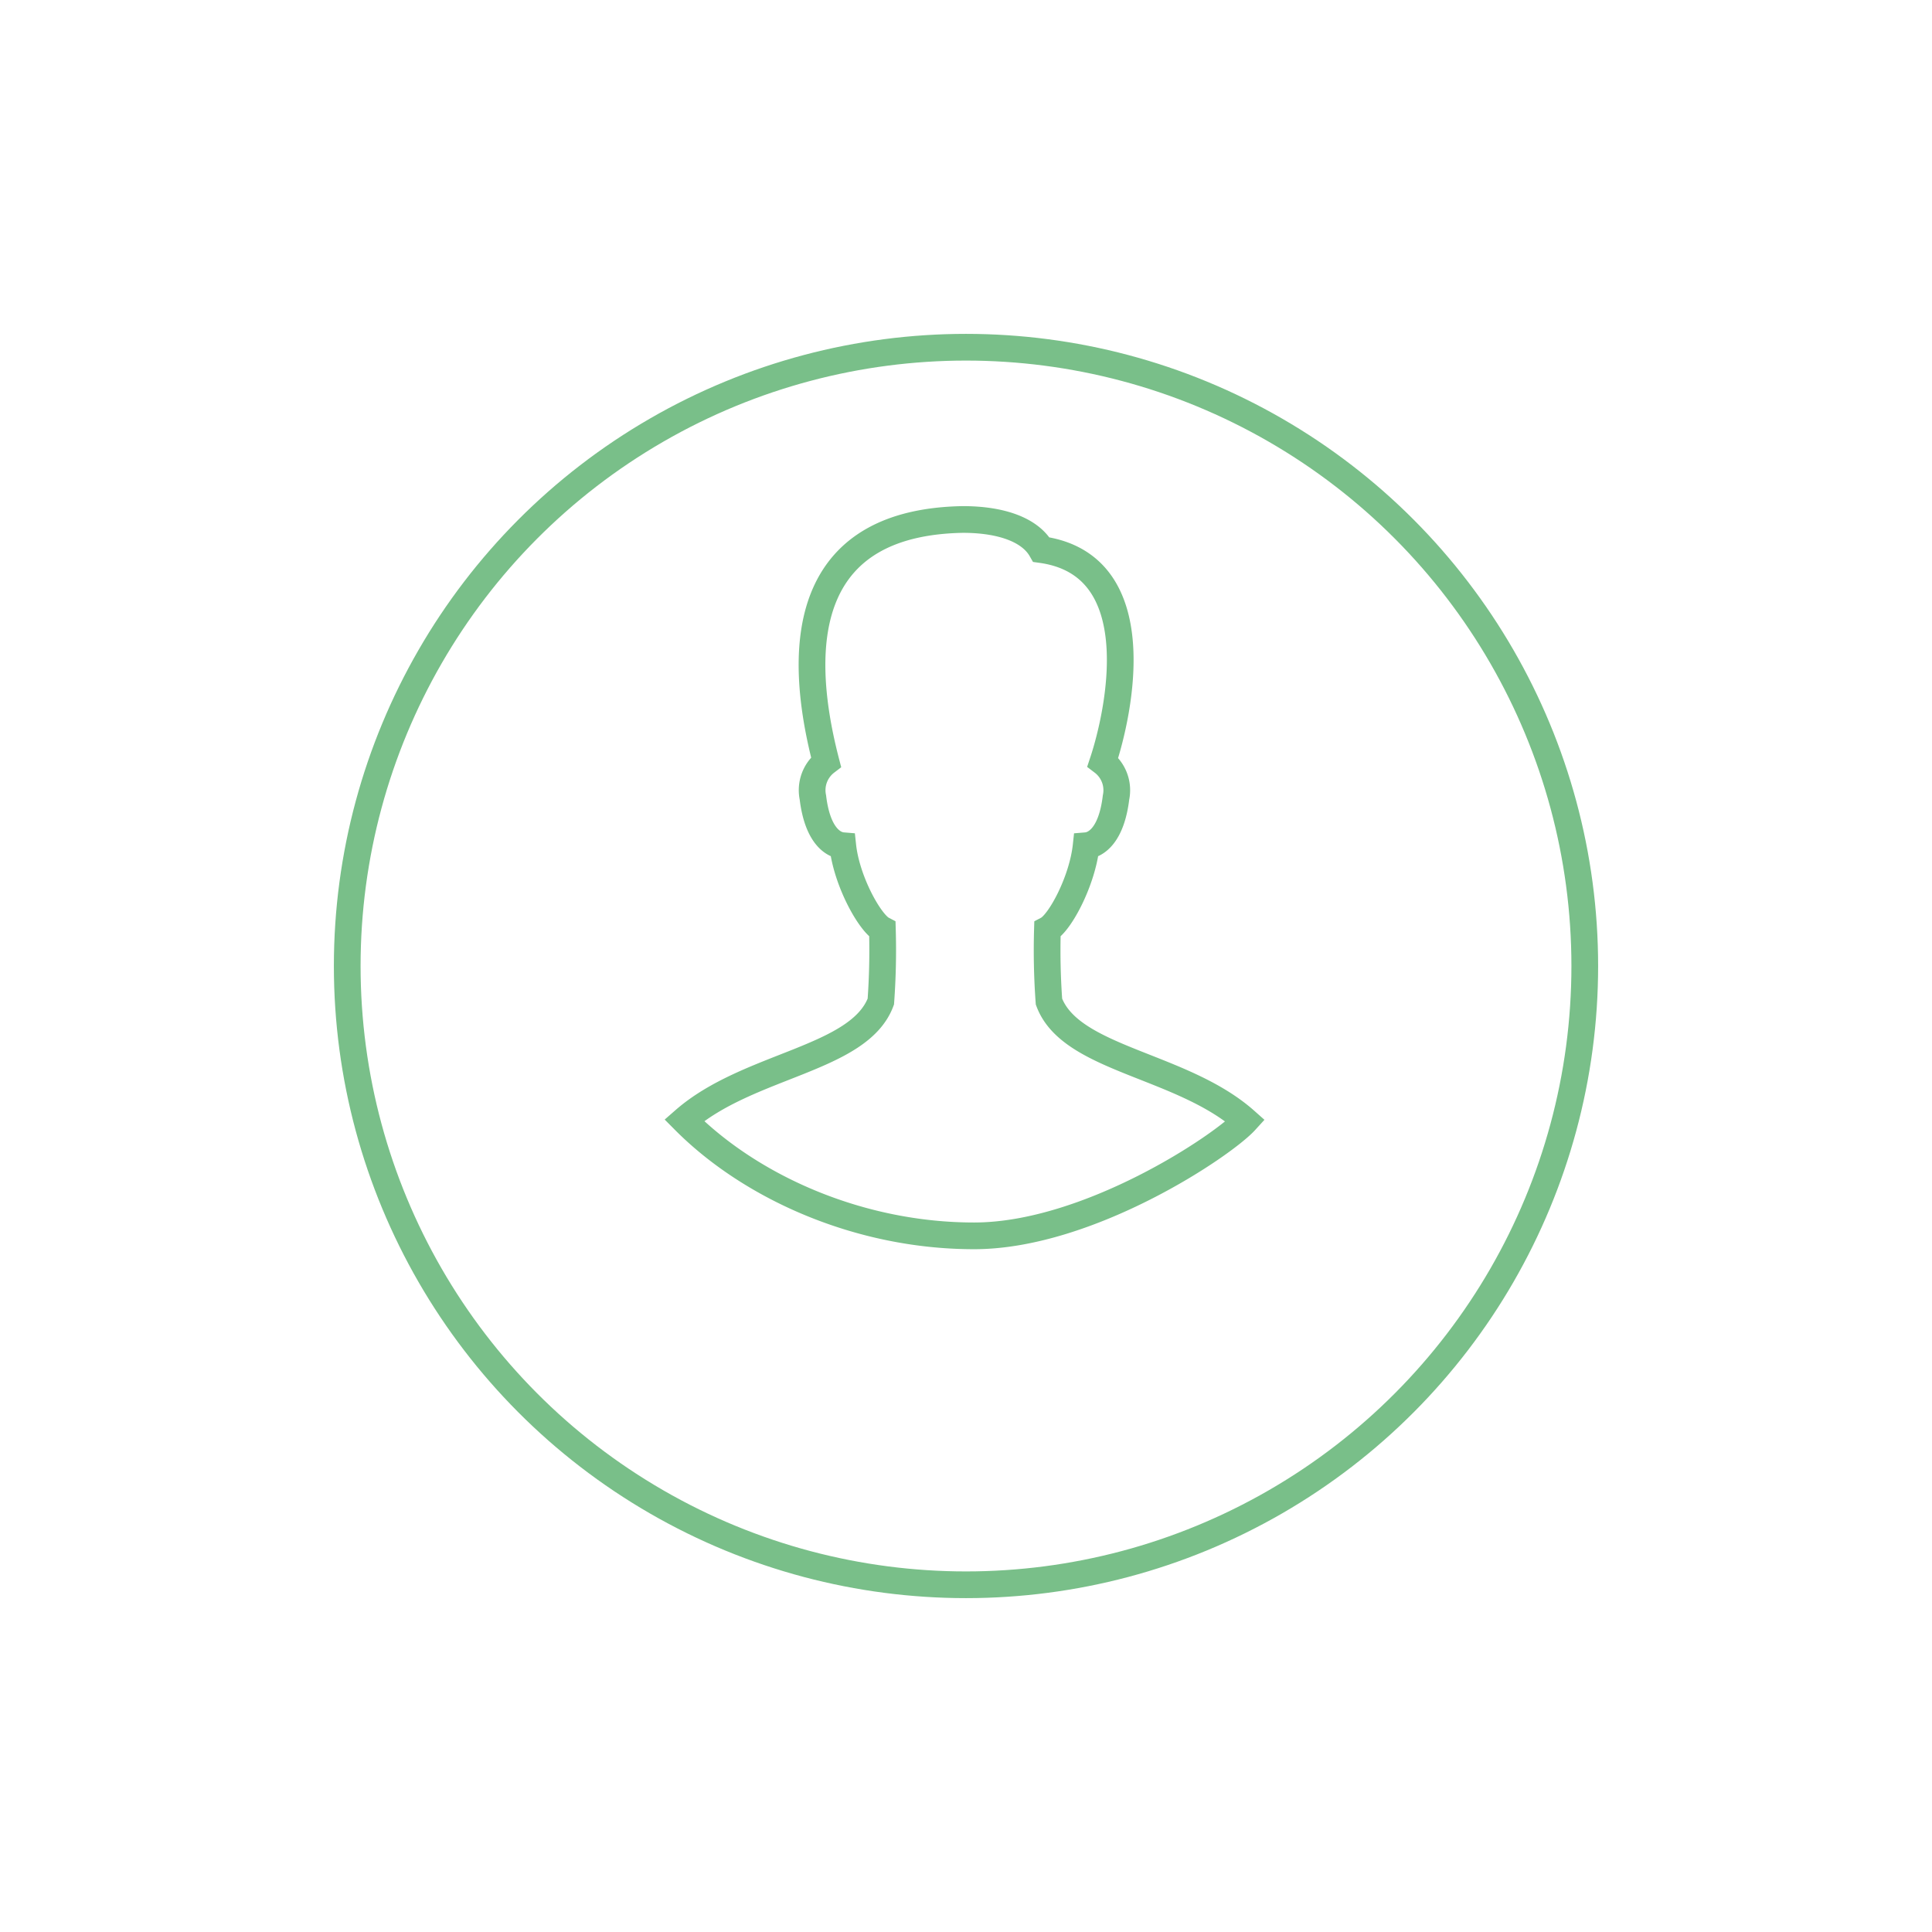 <svg xmlns="http://www.w3.org/2000/svg" xmlns:xlink="http://www.w3.org/1999/xlink" width="217" height="217" viewBox="0 0 217 217">
  <defs>
    <filter id="Ellipse_468" x="0" y="0" width="217" height="217" filterUnits="userSpaceOnUse">
      <feOffset dy="10" input="SourceAlpha"/>
      <feGaussianBlur stdDeviation="12.5" result="blur"/>
      <feFlood flood-opacity="0.078"/>
      <feComposite operator="in" in2="blur"/>
      <feComposite in="SourceGraphic"/>
    </filter>
  </defs>
  <g id="userq" transform="translate(-10632.5 1018.5)">
    <g transform="matrix(1, 0, 0, 1, 10632.5, -1018.5)" filter="url(#Ellipse_468)">
      <g id="Ellipse_468-2" data-name="Ellipse 468" transform="translate(37.5 27.5)" fill="#fff" stroke="#79BF89" stroke-width="3">
        <circle cx="71" cy="71" r="71" stroke="none"/>
        <circle cx="71" cy="71" r="69.5" fill="none"/>
      </g>
    </g>
    <g id="_172628_user_male_icon" data-name="172628_user_male_icon" transform="translate(10709.348 -960.156)">
      <path id="Path_3736" data-name="Path 3736" d="M49.617,61.546a79.558,79.558,0,0,1-.173-8.1c1.405-.737,3.923-5.437,4.348-9.408,1.1-.09,2.847-1.168,3.357-5.424a3.972,3.972,0,0,0-1.484-3.974c1.8-5.406,5.532-22.132-6.906-23.86-1.28-2.248-4.558-3.386-8.817-3.386C22.9,7.7,20.845,20.259,24.58,34.637A3.98,3.98,0,0,0,23.1,38.611c.512,4.255,2.252,5.333,3.357,5.424.423,3.969,3.041,8.671,4.45,9.408a79.576,79.576,0,0,1-.175,8.1C28.3,68.071,15.837,68.581,8.646,74.872c7.518,7.57,19.7,12.984,32.558,12.984s27.97-10.151,30.485-12.92C64.543,68.586,52.05,68.094,49.617,61.546Z" transform="translate(-8.646 -7.391)" fill="none" stroke="#79BF89" stroke-linecap="round" stroke-width="3"/>
    </g>
  </g>
</svg>
